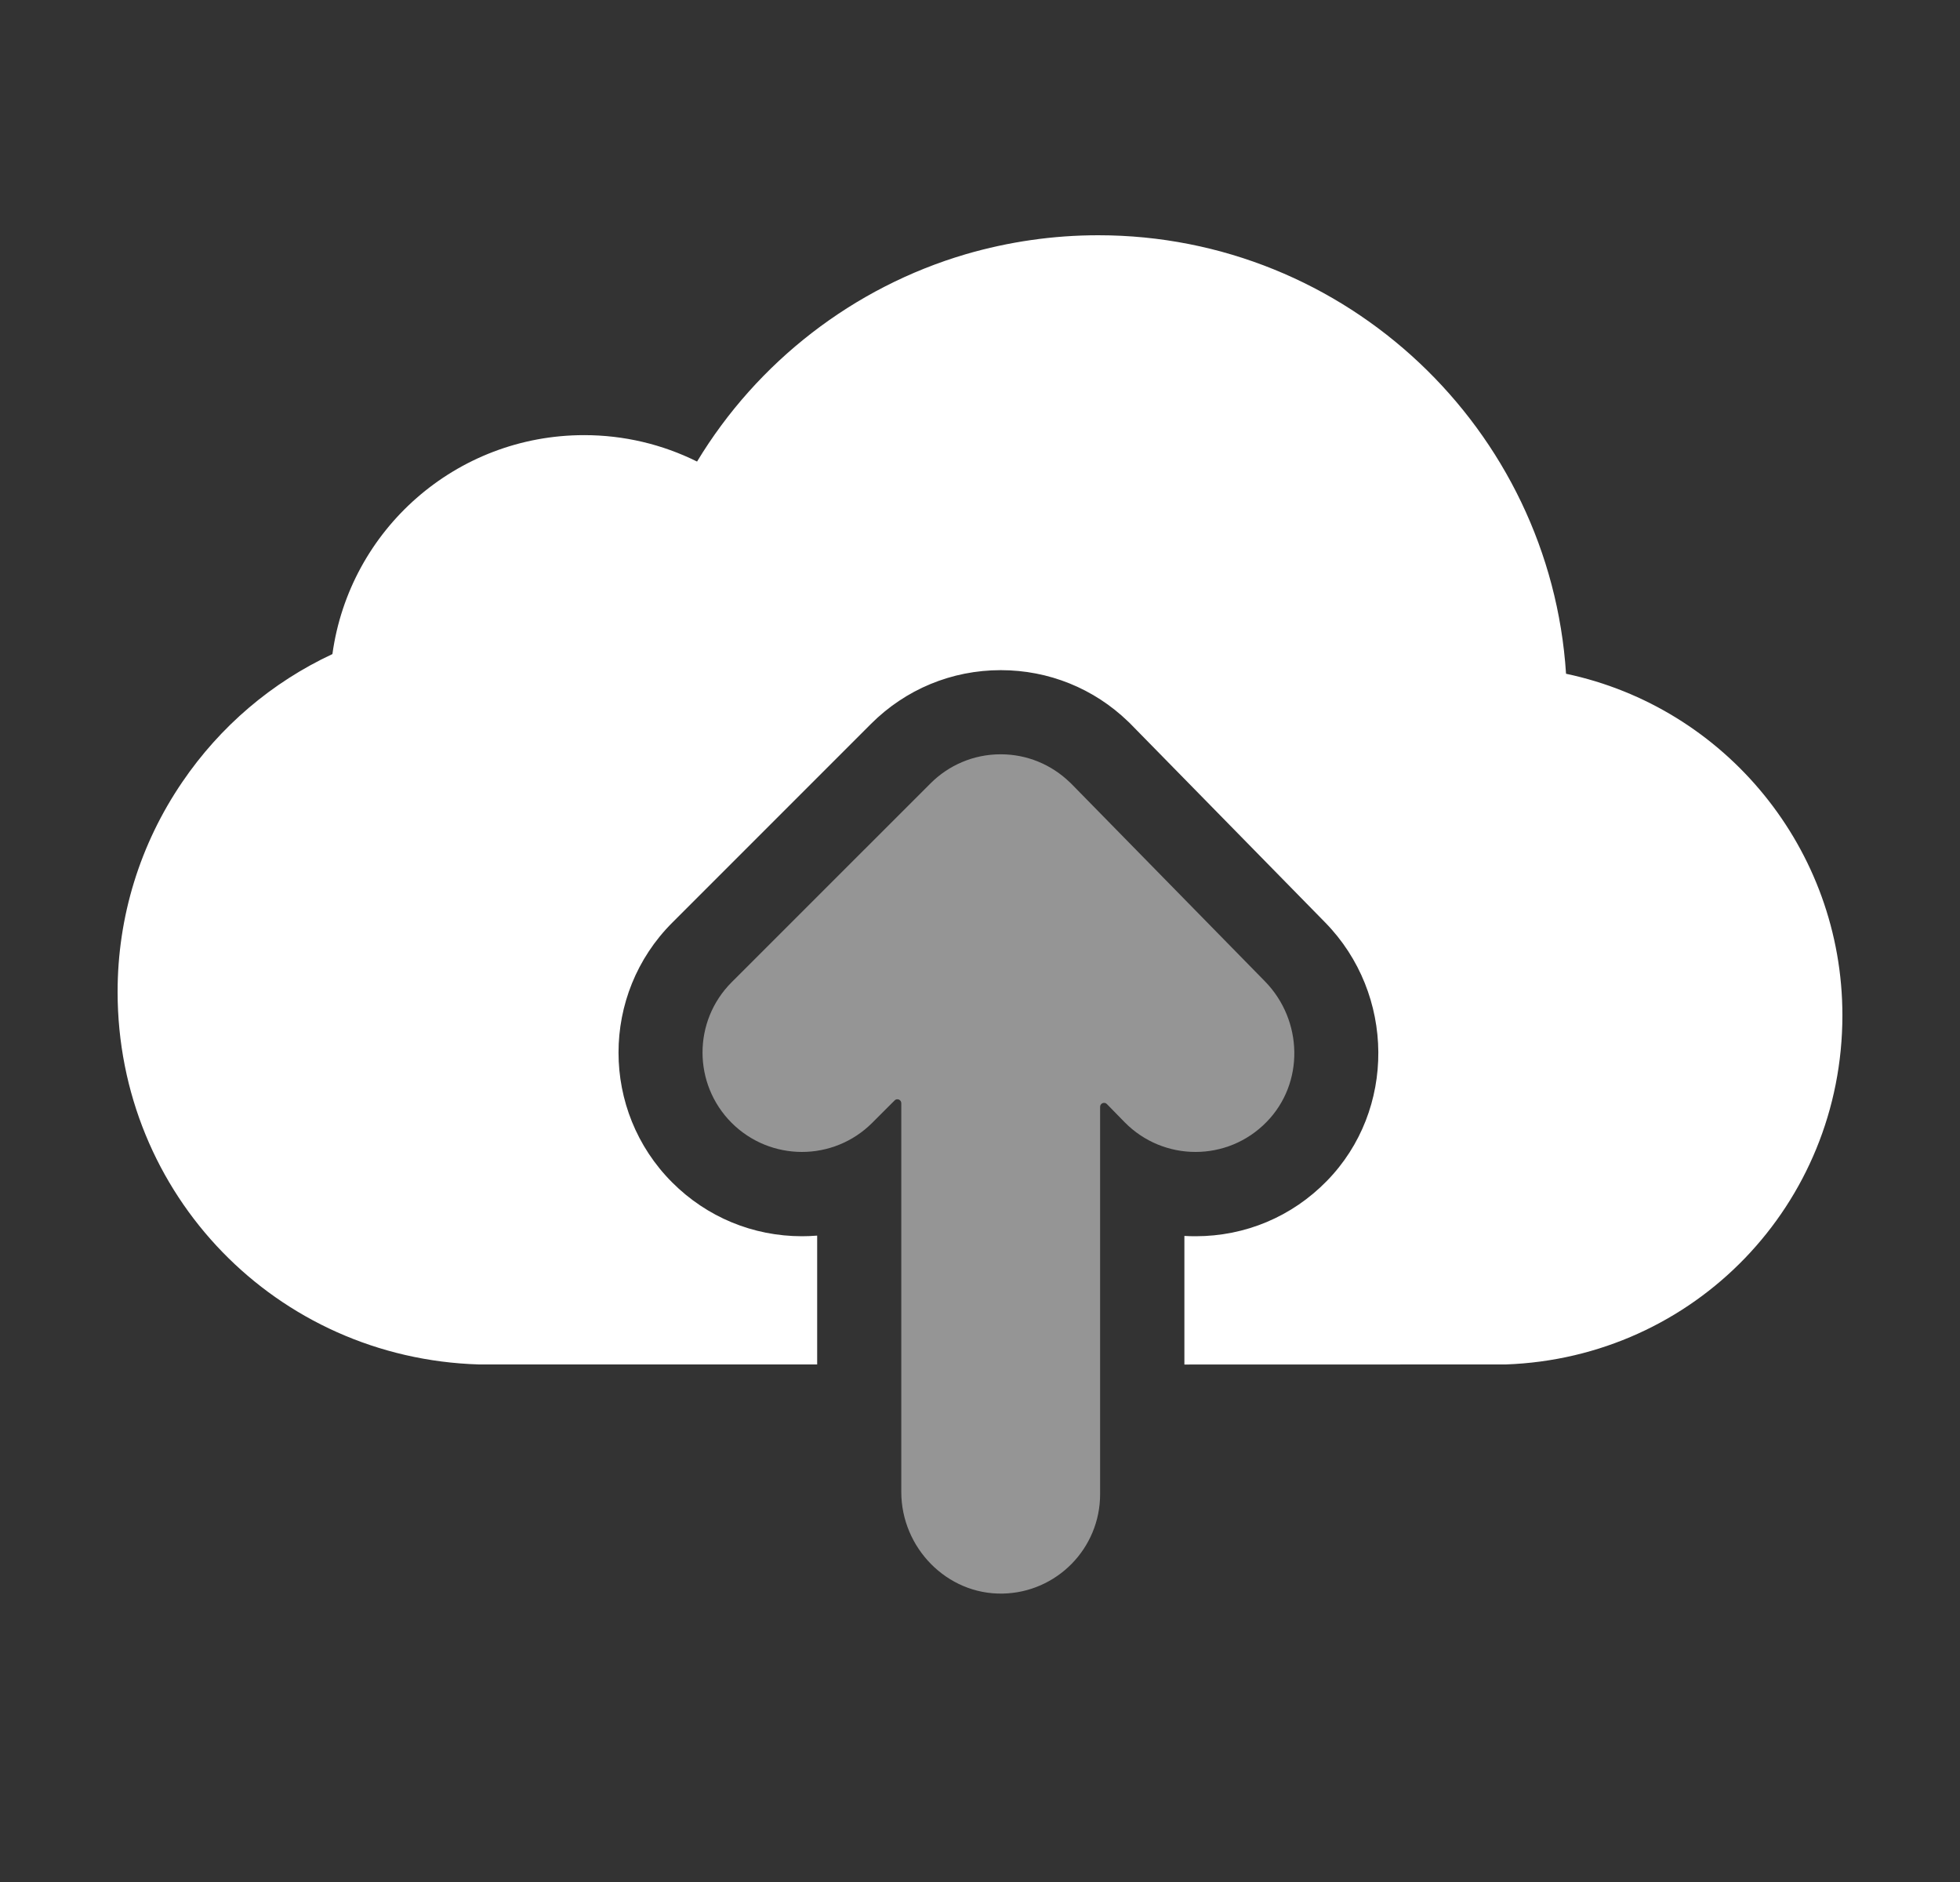 <svg width="25" height="24" viewBox="0 0 25 24" fill="none" xmlns="http://www.w3.org/2000/svg">
<rect x="0" y="0" width="25" height="24" fill="#333333" stroke="none"/>
<path opacity="0.48" d="M16.135 12.515L13.67 10C13.668 9.998 13.667 9.997 13.666 9.996C13.664 9.994 13.662 9.992 13.659 9.989C13.658 9.988 13.656 9.986 13.655 9.985C13.652 9.982 13.65 9.98 13.648 9.978C13.647 9.977 13.646 9.976 13.644 9.975C13.416 9.755 13.106 9.619 12.764 9.619C12.414 9.619 12.097 9.761 11.868 9.991L9.332 12.526C8.837 13.021 8.837 13.823 9.332 14.319C9.58 14.566 9.904 14.69 10.229 14.69C10.553 14.69 10.878 14.566 11.125 14.319L11.411 14.033C11.442 14.001 11.496 14.024 11.496 14.069V19.026C11.496 19.737 12.078 20.336 12.789 20.322C13.477 20.309 14.032 19.747 14.032 19.055V14.115C14.032 14.07 14.086 14.047 14.118 14.079L14.344 14.31C14.592 14.563 14.92 14.69 15.249 14.69C15.578 14.69 15.906 14.563 16.155 14.308C16.641 13.812 16.62 13.011 16.135 12.515Z" fill="white"/>
<path d="M19.975 8.592C19.774 5.475 17.175 3 14.009 3C13.435 3 12.867 3.082 12.318 3.242C10.886 3.663 9.66 4.614 8.891 5.886C8.446 5.665 7.956 5.549 7.451 5.549C5.817 5.549 4.459 6.754 4.24 8.341C3.467 8.702 2.809 9.262 2.325 9.973C1.785 10.765 1.5 11.69 1.5 12.648C1.5 15.234 3.524 17.322 6.109 17.4L10.423 17.4V15.757C10.359 15.762 10.294 15.765 10.23 15.765C9.604 15.765 9.016 15.521 8.574 15.079C7.661 14.166 7.661 12.68 8.574 11.767L11.109 9.232C11.551 8.79 12.139 8.546 12.765 8.546C13.375 8.546 13.953 8.779 14.391 9.203C14.392 9.203 14.398 9.209 14.405 9.216L16.903 11.764C17.798 12.678 17.808 14.157 16.924 15.06C16.48 15.515 15.885 15.765 15.25 15.765C15.202 15.765 15.154 15.764 15.107 15.761V17.401L19.207 17.4C21.614 17.314 23.5 15.358 23.5 12.948C23.5 10.83 22.01 9.022 19.975 8.592Z" fill="white"/>
</svg>
